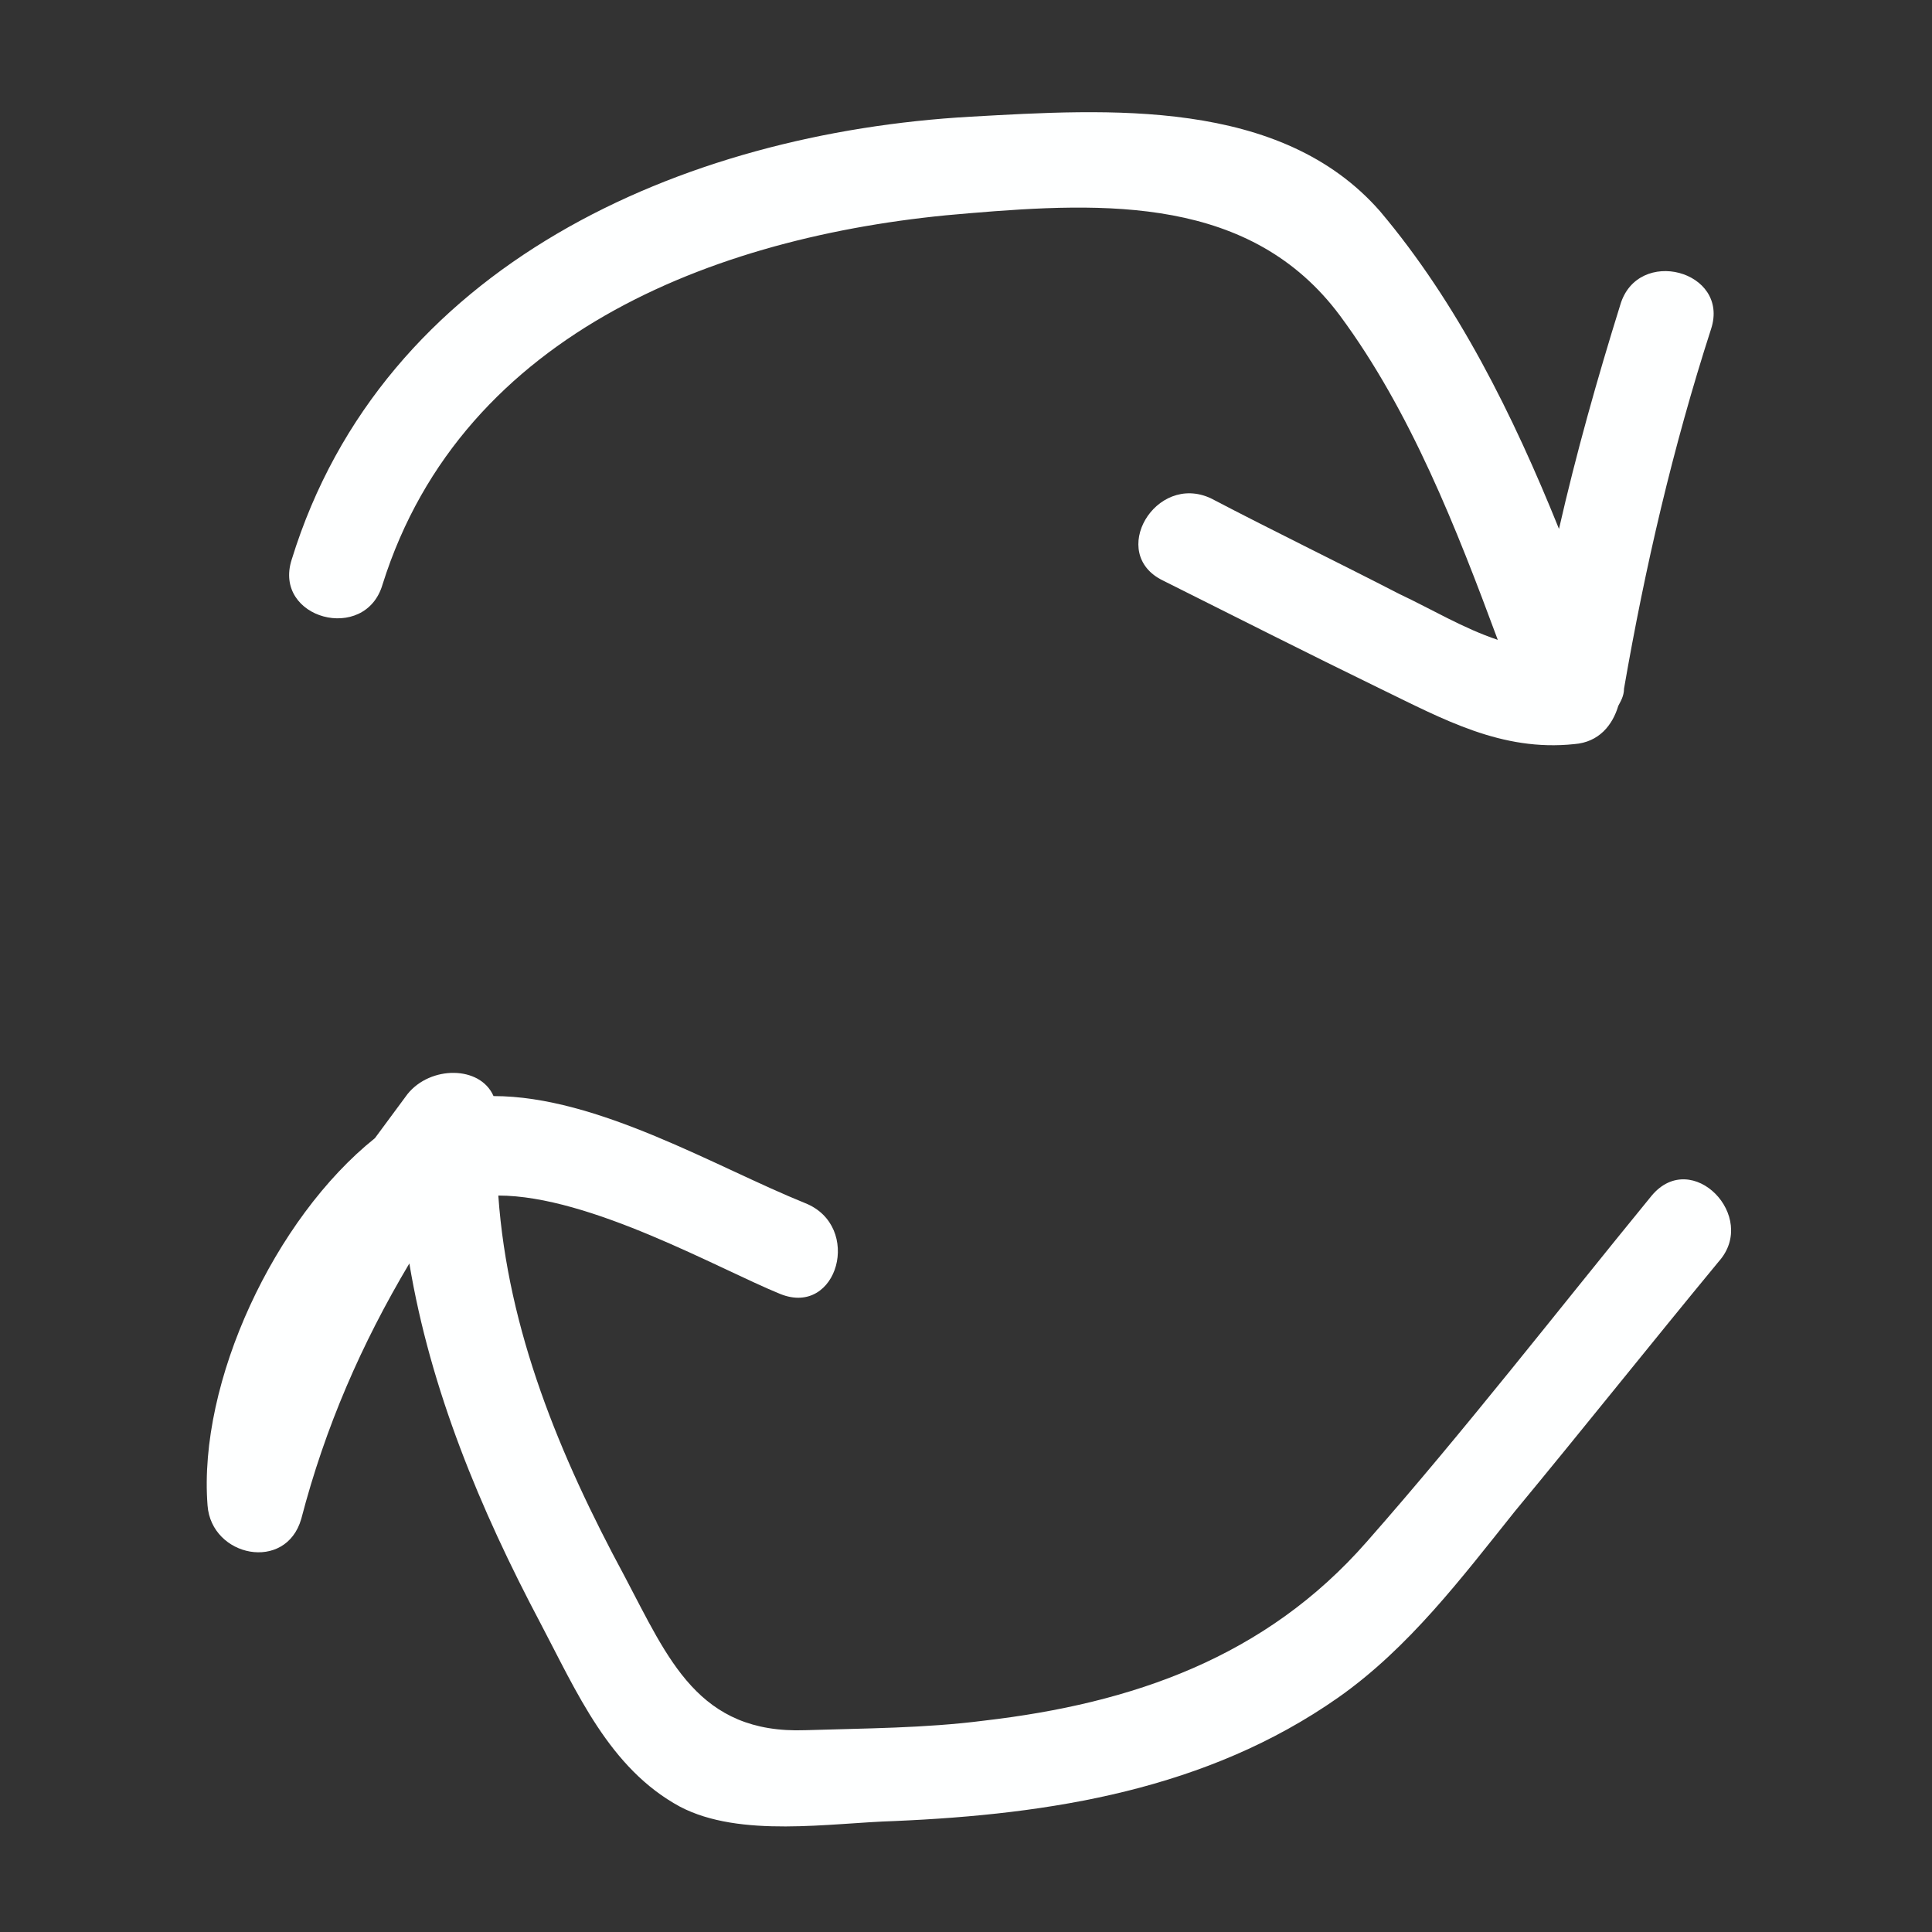 <?xml version="1.0" encoding="UTF-8" standalone="no"?><svg xmlns="http://www.w3.org/2000/svg" xmlns:xlink="http://www.w3.org/1999/xlink" clip-rule="evenodd" stroke-miterlimit="4.00" viewBox="0 0 202 202"><rect x="0" y="0" width="202" height="202" fill="#333333" stroke="none"/><desc>SVG generated by Keynote</desc><defs></defs><g transform="matrix(1.00, 0.00, -0.00, -1.00, 0.0, 202.0)"><g><clipPath id="clip-155"><path d="M 2.0 1.0 L 201.0 1.0 L 201.0 200.0 L 2.0 200.0 Z M 2.0 1.0 "></path></clipPath><g clip-path="url(#clip-155)"><path d="M 172.7 77.0 C 162.8 64.9 153.2 52.5 142.9 40.8 C 132.3 28.7 118.4 23.9 102.9 22.1 C 96.7 21.3 90.4 21.3 84.2 21.1 C 73.0 20.7 69.9 28.5 65.3 37.2 C 58.5 49.8 53.1 62.9 52.1 77.0 C 61.7 77.0 75.2 69.3 81.6 66.7 C 87.6 64.3 90.2 73.8 84.2 76.2 C 74.8 80.0 62.5 87.4 51.6 87.4 C 50.2 90.6 45.0 90.6 42.6 87.6 C 41.4 86.0 40.4 84.6 39.2 83.0 C 28.7 74.6 20.7 57.5 21.7 44.6 C 22.1 39.2 29.9 37.6 31.5 43.2 C 34.0 52.8 37.8 61.5 42.8 69.9 C 45.0 56.7 50.2 44.2 56.5 32.3 C 60.3 25.1 63.7 17.1 71.1 13.1 C 77.4 9.8 86.8 11.4 93.5 11.6 C 109.9 12.3 126.2 14.9 139.9 24.5 C 147.3 29.7 152.8 37.0 158.4 44.0 C 165.6 52.7 172.6 61.5 179.7 70.1 C 183.9 74.8 176.9 82.0 172.7 77.0 Z M 172.7 77.0 " fill="#FEFFFF"></path><path d="M 126.6 149.9 C 120.8 152.6 115.8 144.1 121.6 141.3 C 129.2 137.5 136.7 133.7 144.3 130.0 C 150.9 126.8 157.0 123.4 164.6 124.2 C 167.2 124.4 168.6 126.2 169.2 128.2 C 169.4 128.6 169.8 129.2 169.8 130.0 C 172.0 142.7 174.9 155.2 178.9 167.6 C 180.9 173.7 171.2 176.3 169.4 170.1 C 167.0 162.4 164.8 154.6 163.0 146.7 C 158.2 158.6 152.4 170.3 144.3 179.9 C 133.9 191.8 115.8 190.6 101.5 189.8 C 71.3 188.1 40.0 174.3 30.5 143.5 C 28.5 137.3 38.2 134.7 40.0 140.9 C 48.4 167.6 75.8 177.7 101.3 179.7 C 115.6 180.9 130.8 181.5 140.1 169.0 C 147.5 159.0 152.3 146.7 156.6 135.1 C 153.0 136.3 149.7 138.3 146.3 139.9 C 139.7 143.3 133.1 146.5 126.6 149.9 Z M 126.6 149.9 " fill="#FEFFFF"></path></g></g></g></svg>